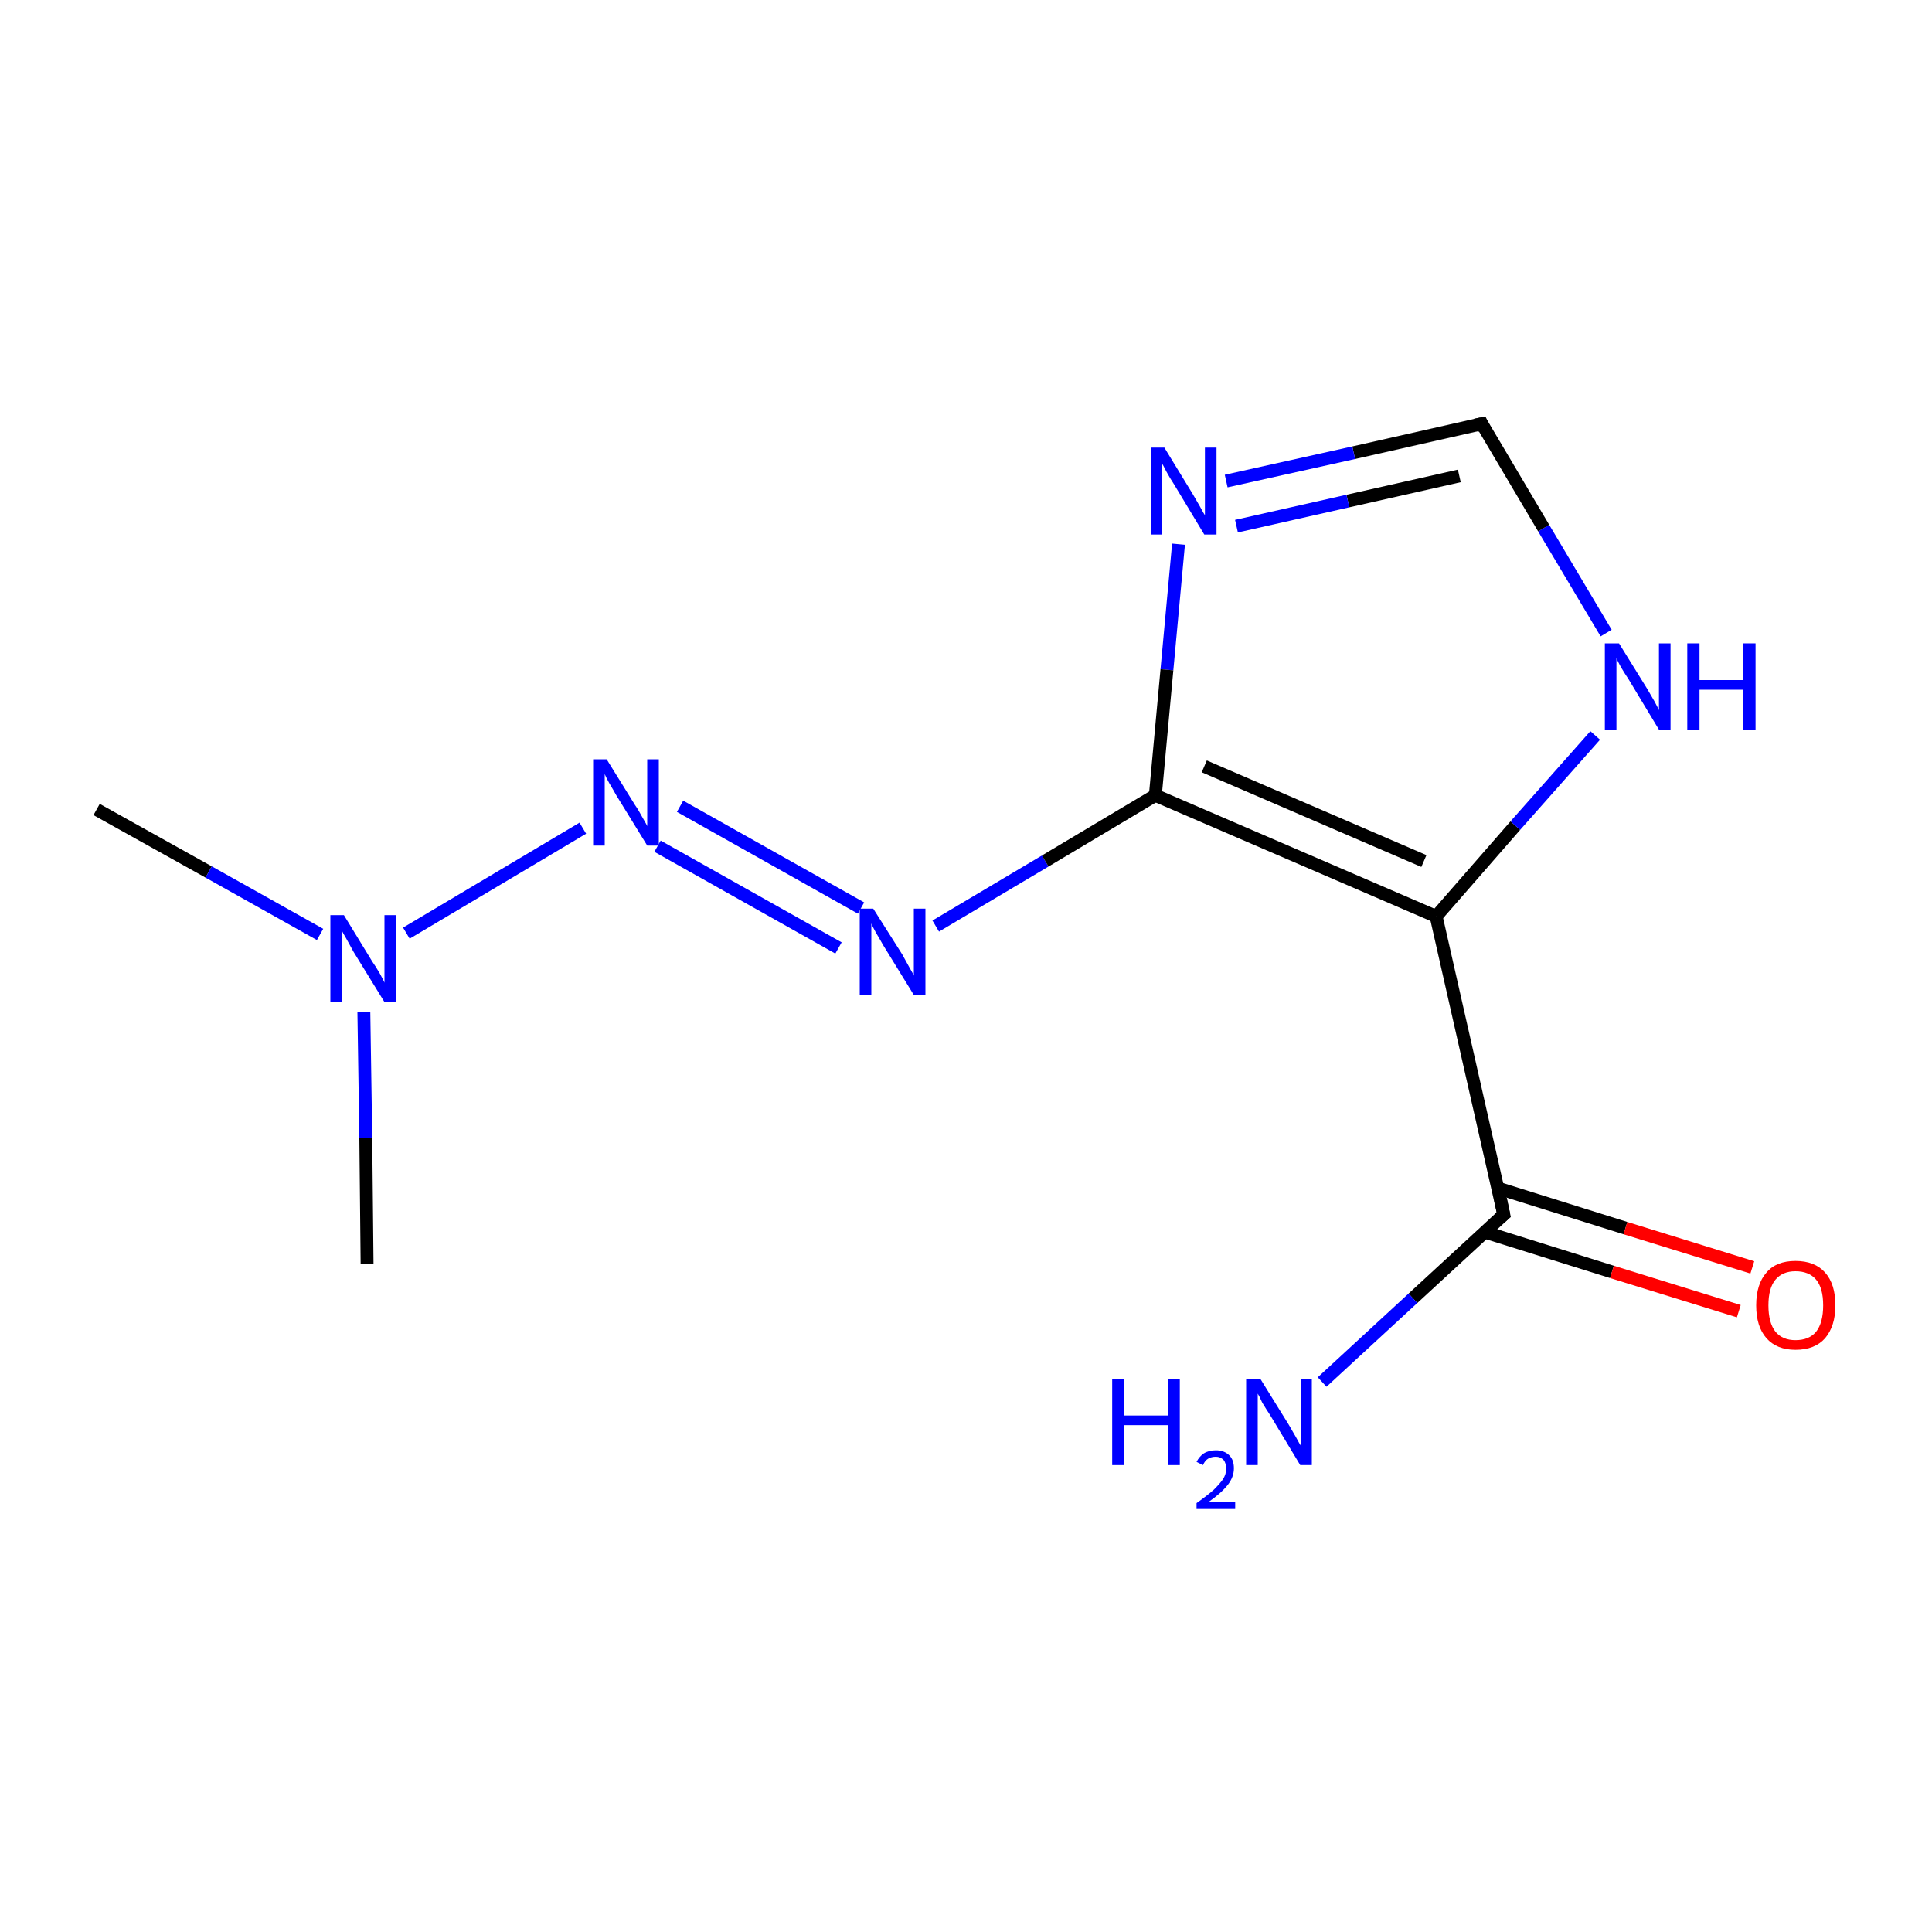 <?xml version='1.0' encoding='iso-8859-1'?>
<svg version='1.1' baseProfile='full'
              xmlns='http://www.w3.org/2000/svg'
                      xmlns:rdkit='http://www.rdkit.org/xml'
                      xmlns:xlink='http://www.w3.org/1999/xlink'
                  xml:space='preserve'
width='300px' height='300px' viewBox='0 0 300 300'>
<!-- END OF HEADER -->
<rect style='opacity:1.0;fill:#FFFFFF;stroke:none' width='300.0' height='300.0' x='0.0' y='0.0'> </rect>
<path class='bond-0 atom-0 atom-1' d='M 15.0,125.7 L 32.4,135.4' style='fill:none;fill-rule:evenodd;stroke:#000000;stroke-width:2.0px;stroke-linecap:butt;stroke-linejoin:miter;stroke-opacity:1' />
<path class='bond-0 atom-0 atom-1' d='M 32.4,135.4 L 49.7,145.1' style='fill:none;fill-rule:evenodd;stroke:#0000FF;stroke-width:2.0px;stroke-linecap:butt;stroke-linejoin:miter;stroke-opacity:1' />
<path class='bond-1 atom-1 atom-2' d='M 56.5,157.1 L 56.8,176.7' style='fill:none;fill-rule:evenodd;stroke:#0000FF;stroke-width:2.0px;stroke-linecap:butt;stroke-linejoin:miter;stroke-opacity:1' />
<path class='bond-1 atom-1 atom-2' d='M 56.8,176.7 L 57.0,196.3' style='fill:none;fill-rule:evenodd;stroke:#000000;stroke-width:2.0px;stroke-linecap:butt;stroke-linejoin:miter;stroke-opacity:1' />
<path class='bond-2 atom-1 atom-3' d='M 63.1,144.9 L 90.5,128.6' style='fill:none;fill-rule:evenodd;stroke:#0000FF;stroke-width:2.0px;stroke-linecap:butt;stroke-linejoin:miter;stroke-opacity:1' />
<path class='bond-3 atom-3 atom-4' d='M 105.6,125.2 L 133.7,141.0' style='fill:none;fill-rule:evenodd;stroke:#0000FF;stroke-width:2.0px;stroke-linecap:butt;stroke-linejoin:miter;stroke-opacity:1' />
<path class='bond-3 atom-3 atom-4' d='M 102.1,131.4 L 130.2,147.2' style='fill:none;fill-rule:evenodd;stroke:#0000FF;stroke-width:2.0px;stroke-linecap:butt;stroke-linejoin:miter;stroke-opacity:1' />
<path class='bond-4 atom-4 atom-5' d='M 145.3,143.8 L 162.3,133.7' style='fill:none;fill-rule:evenodd;stroke:#0000FF;stroke-width:2.0px;stroke-linecap:butt;stroke-linejoin:miter;stroke-opacity:1' />
<path class='bond-4 atom-4 atom-5' d='M 162.3,133.7 L 179.4,123.5' style='fill:none;fill-rule:evenodd;stroke:#000000;stroke-width:2.0px;stroke-linecap:butt;stroke-linejoin:miter;stroke-opacity:1' />
<path class='bond-5 atom-5 atom-6' d='M 179.4,123.5 L 223.0,142.3' style='fill:none;fill-rule:evenodd;stroke:#000000;stroke-width:2.0px;stroke-linecap:butt;stroke-linejoin:miter;stroke-opacity:1' />
<path class='bond-5 atom-5 atom-6' d='M 187.0,119.0 L 221.1,133.7' style='fill:none;fill-rule:evenodd;stroke:#000000;stroke-width:2.0px;stroke-linecap:butt;stroke-linejoin:miter;stroke-opacity:1' />
<path class='bond-6 atom-6 atom-7' d='M 223.0,142.3 L 235.3,128.2' style='fill:none;fill-rule:evenodd;stroke:#000000;stroke-width:2.0px;stroke-linecap:butt;stroke-linejoin:miter;stroke-opacity:1' />
<path class='bond-6 atom-6 atom-7' d='M 235.3,128.2 L 247.7,114.2' style='fill:none;fill-rule:evenodd;stroke:#0000FF;stroke-width:2.0px;stroke-linecap:butt;stroke-linejoin:miter;stroke-opacity:1' />
<path class='bond-7 atom-7 atom-8' d='M 249.4,98.3 L 239.7,82.0' style='fill:none;fill-rule:evenodd;stroke:#0000FF;stroke-width:2.0px;stroke-linecap:butt;stroke-linejoin:miter;stroke-opacity:1' />
<path class='bond-7 atom-7 atom-8' d='M 239.7,82.0 L 230.1,65.8' style='fill:none;fill-rule:evenodd;stroke:#000000;stroke-width:2.0px;stroke-linecap:butt;stroke-linejoin:miter;stroke-opacity:1' />
<path class='bond-8 atom-8 atom-9' d='M 230.1,65.8 L 210.2,70.3' style='fill:none;fill-rule:evenodd;stroke:#000000;stroke-width:2.0px;stroke-linecap:butt;stroke-linejoin:miter;stroke-opacity:1' />
<path class='bond-8 atom-8 atom-9' d='M 210.2,70.3 L 190.4,74.7' style='fill:none;fill-rule:evenodd;stroke:#0000FF;stroke-width:2.0px;stroke-linecap:butt;stroke-linejoin:miter;stroke-opacity:1' />
<path class='bond-8 atom-8 atom-9' d='M 226.6,73.9 L 209.3,77.8' style='fill:none;fill-rule:evenodd;stroke:#000000;stroke-width:2.0px;stroke-linecap:butt;stroke-linejoin:miter;stroke-opacity:1' />
<path class='bond-8 atom-8 atom-9' d='M 209.3,77.8 L 192.0,81.7' style='fill:none;fill-rule:evenodd;stroke:#0000FF;stroke-width:2.0px;stroke-linecap:butt;stroke-linejoin:miter;stroke-opacity:1' />
<path class='bond-9 atom-6 atom-10' d='M 223.0,142.3 L 233.5,188.6' style='fill:none;fill-rule:evenodd;stroke:#000000;stroke-width:2.0px;stroke-linecap:butt;stroke-linejoin:miter;stroke-opacity:1' />
<path class='bond-10 atom-10 atom-11' d='M 230.5,191.3 L 250.3,197.5' style='fill:none;fill-rule:evenodd;stroke:#000000;stroke-width:2.0px;stroke-linecap:butt;stroke-linejoin:miter;stroke-opacity:1' />
<path class='bond-10 atom-10 atom-11' d='M 250.3,197.5 L 270.0,203.6' style='fill:none;fill-rule:evenodd;stroke:#FF0000;stroke-width:2.0px;stroke-linecap:butt;stroke-linejoin:miter;stroke-opacity:1' />
<path class='bond-10 atom-10 atom-11' d='M 232.6,184.5 L 252.4,190.7' style='fill:none;fill-rule:evenodd;stroke:#000000;stroke-width:2.0px;stroke-linecap:butt;stroke-linejoin:miter;stroke-opacity:1' />
<path class='bond-10 atom-10 atom-11' d='M 252.4,190.7 L 272.1,196.8' style='fill:none;fill-rule:evenodd;stroke:#FF0000;stroke-width:2.0px;stroke-linecap:butt;stroke-linejoin:miter;stroke-opacity:1' />
<path class='bond-11 atom-10 atom-12' d='M 233.5,188.6 L 219.4,201.6' style='fill:none;fill-rule:evenodd;stroke:#000000;stroke-width:2.0px;stroke-linecap:butt;stroke-linejoin:miter;stroke-opacity:1' />
<path class='bond-11 atom-10 atom-12' d='M 219.4,201.6 L 205.3,214.6' style='fill:none;fill-rule:evenodd;stroke:#0000FF;stroke-width:2.0px;stroke-linecap:butt;stroke-linejoin:miter;stroke-opacity:1' />
<path class='bond-12 atom-9 atom-5' d='M 183.0,84.5 L 181.2,104.0' style='fill:none;fill-rule:evenodd;stroke:#0000FF;stroke-width:2.0px;stroke-linecap:butt;stroke-linejoin:miter;stroke-opacity:1' />
<path class='bond-12 atom-9 atom-5' d='M 181.2,104.0 L 179.4,123.5' style='fill:none;fill-rule:evenodd;stroke:#000000;stroke-width:2.0px;stroke-linecap:butt;stroke-linejoin:miter;stroke-opacity:1' />
<path d='M 230.5,66.6 L 230.1,65.8 L 229.1,66.0' style='fill:none;stroke:#000000;stroke-width:2.0px;stroke-linecap:butt;stroke-linejoin:miter;stroke-miterlimit:10;stroke-opacity:1;' />
<path d='M 233.0,186.2 L 233.5,188.6 L 232.8,189.2' style='fill:none;stroke:#000000;stroke-width:2.0px;stroke-linecap:butt;stroke-linejoin:miter;stroke-miterlimit:10;stroke-opacity:1;' />
<path class='atom-1' d='M 53.4 142.1
L 57.8 149.3
Q 58.3 150.0, 59.0 151.2
Q 59.7 152.5, 59.7 152.6
L 59.7 142.1
L 61.5 142.1
L 61.5 155.6
L 59.7 155.6
L 54.9 147.8
Q 54.4 146.9, 53.8 145.8
Q 53.2 144.8, 53.1 144.5
L 53.1 155.6
L 51.3 155.6
L 51.3 142.1
L 53.4 142.1
' fill='#0000FF'/>
<path class='atom-3' d='M 94.2 117.9
L 98.6 125.0
Q 99.1 125.7, 99.8 127.0
Q 100.5 128.2, 100.5 128.3
L 100.5 117.9
L 102.3 117.9
L 102.3 131.3
L 100.5 131.3
L 95.7 123.5
Q 95.2 122.6, 94.6 121.6
Q 94.0 120.5, 93.9 120.2
L 93.9 131.3
L 92.1 131.3
L 92.1 117.9
L 94.2 117.9
' fill='#0000FF'/>
<path class='atom-4' d='M 135.6 141.1
L 140.1 148.2
Q 140.5 148.9, 141.2 150.2
Q 141.9 151.4, 141.9 151.5
L 141.9 141.1
L 143.7 141.1
L 143.7 154.5
L 141.9 154.5
L 137.1 146.7
Q 136.6 145.8, 136.0 144.8
Q 135.4 143.7, 135.3 143.4
L 135.3 154.5
L 133.5 154.5
L 133.5 141.1
L 135.6 141.1
' fill='#0000FF'/>
<path class='atom-7' d='M 251.4 99.9
L 255.8 107.0
Q 256.2 107.7, 256.9 108.9
Q 257.6 110.2, 257.6 110.3
L 257.6 99.9
L 259.4 99.9
L 259.4 113.3
L 257.6 113.3
L 252.9 105.5
Q 252.3 104.6, 251.7 103.6
Q 251.1 102.5, 251.0 102.2
L 251.0 113.3
L 249.2 113.3
L 249.2 99.9
L 251.4 99.9
' fill='#0000FF'/>
<path class='atom-7' d='M 262.0 99.9
L 263.9 99.9
L 263.9 105.6
L 270.7 105.6
L 270.7 99.9
L 272.6 99.9
L 272.6 113.3
L 270.7 113.3
L 270.7 107.1
L 263.9 107.1
L 263.9 113.3
L 262.0 113.3
L 262.0 99.9
' fill='#0000FF'/>
<path class='atom-9' d='M 180.8 69.5
L 185.2 76.7
Q 185.6 77.4, 186.3 78.6
Q 187.0 79.9, 187.1 80.0
L 187.1 69.5
L 188.9 69.5
L 188.9 83.0
L 187.0 83.0
L 182.3 75.2
Q 181.7 74.3, 181.1 73.2
Q 180.6 72.2, 180.4 71.9
L 180.4 83.0
L 178.7 83.0
L 178.7 69.5
L 180.8 69.5
' fill='#0000FF'/>
<path class='atom-11' d='M 272.7 202.7
Q 272.7 199.4, 274.3 197.6
Q 275.8 195.8, 278.8 195.8
Q 281.8 195.8, 283.4 197.6
Q 285.0 199.4, 285.0 202.7
Q 285.0 205.9, 283.4 207.8
Q 281.8 209.6, 278.8 209.6
Q 275.9 209.6, 274.3 207.8
Q 272.7 206.0, 272.7 202.7
M 278.8 208.1
Q 280.9 208.1, 282.0 206.8
Q 283.1 205.4, 283.1 202.7
Q 283.1 200.0, 282.0 198.7
Q 280.9 197.4, 278.8 197.4
Q 276.8 197.4, 275.7 198.7
Q 274.6 200.0, 274.6 202.7
Q 274.6 205.4, 275.7 206.8
Q 276.8 208.1, 278.8 208.1
' fill='#FF0000'/>
<path class='atom-12' d='M 172.7 214.1
L 174.5 214.1
L 174.5 219.8
L 181.4 219.8
L 181.4 214.1
L 183.2 214.1
L 183.2 227.5
L 181.4 227.5
L 181.4 221.3
L 174.5 221.3
L 174.5 227.5
L 172.7 227.5
L 172.7 214.1
' fill='#0000FF'/>
<path class='atom-12' d='M 185.8 227.0
Q 186.2 226.2, 186.9 225.7
Q 187.7 225.2, 188.8 225.2
Q 190.1 225.2, 190.9 226.0
Q 191.6 226.7, 191.6 228.0
Q 191.6 229.3, 190.7 230.5
Q 189.7 231.8, 187.7 233.2
L 191.8 233.2
L 191.8 234.2
L 185.8 234.2
L 185.8 233.4
Q 187.5 232.2, 188.5 231.3
Q 189.4 230.4, 189.9 229.7
Q 190.4 228.9, 190.4 228.1
Q 190.4 227.2, 190.0 226.7
Q 189.5 226.2, 188.8 226.2
Q 188.1 226.2, 187.6 226.5
Q 187.1 226.8, 186.8 227.5
L 185.8 227.0
' fill='#0000FF'/>
<path class='atom-12' d='M 195.7 214.1
L 200.1 221.2
Q 200.5 221.9, 201.2 223.1
Q 201.9 224.4, 202.0 224.5
L 202.0 214.1
L 203.7 214.1
L 203.7 227.5
L 201.9 227.5
L 197.2 219.7
Q 196.6 218.8, 196.0 217.8
Q 195.5 216.7, 195.3 216.4
L 195.3 227.5
L 193.5 227.5
L 193.5 214.1
L 195.7 214.1
' fill='#0000FF'/>
</svg>

